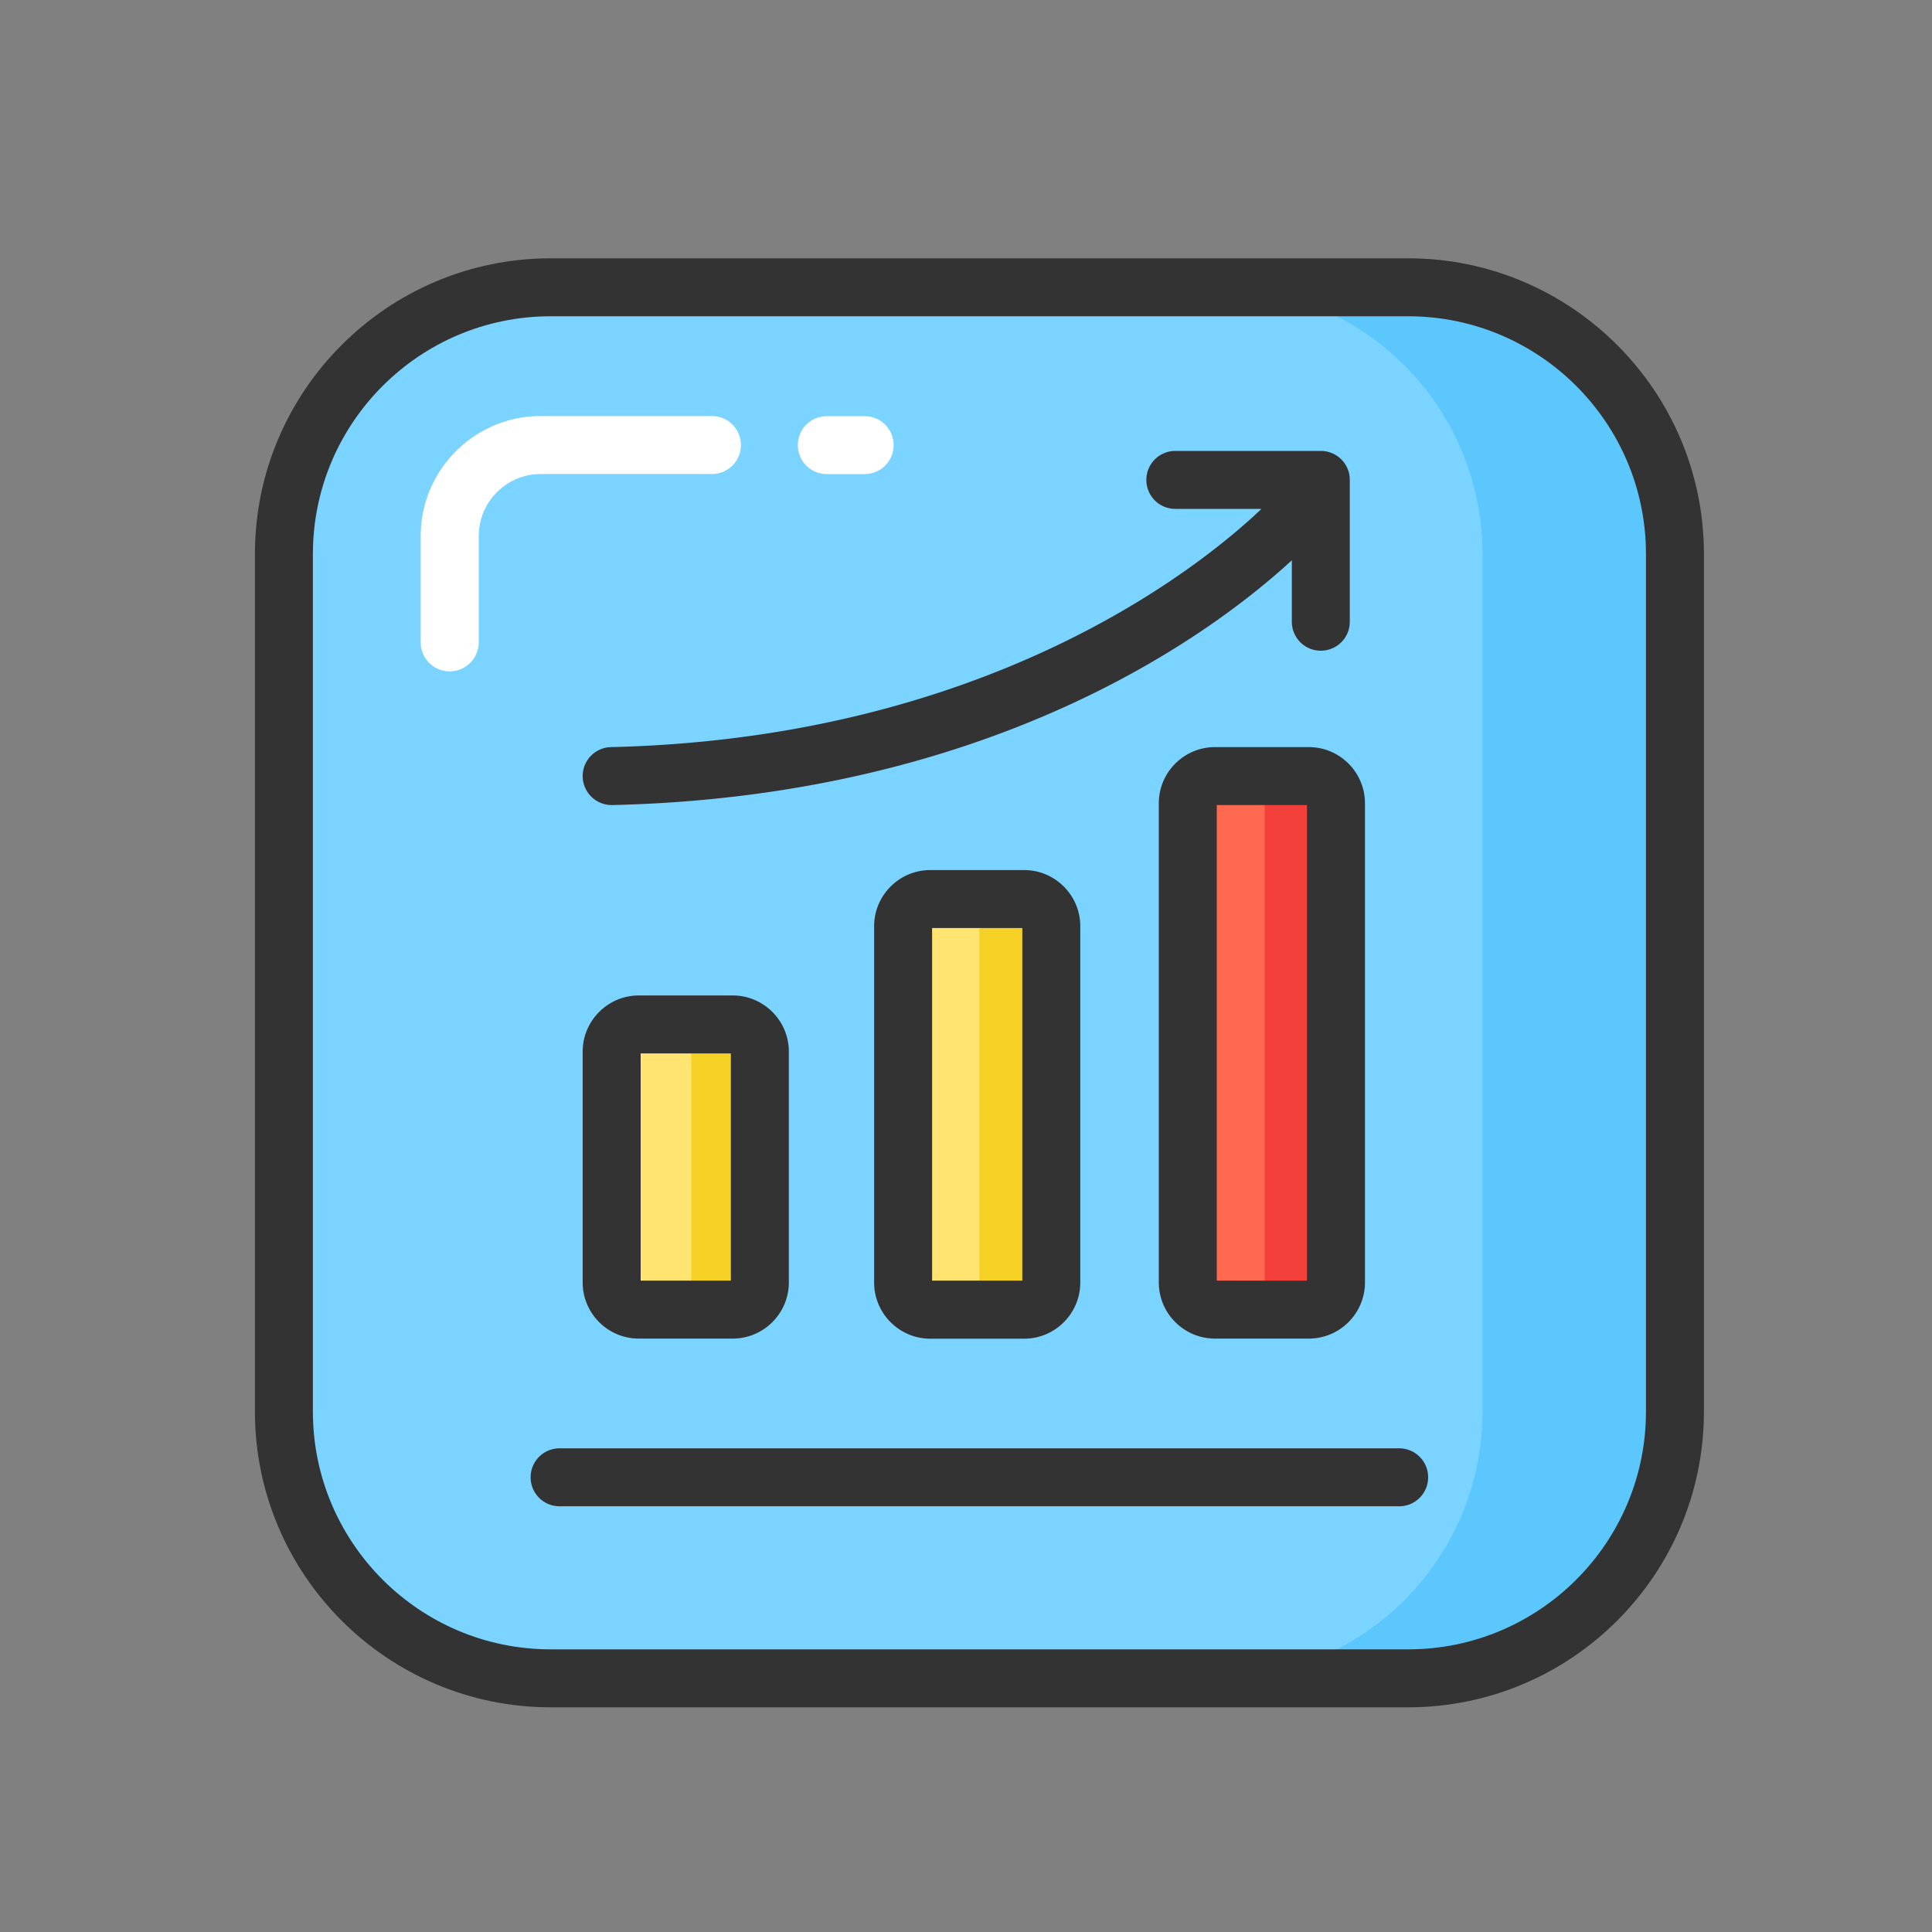 <svg t="1712503029037" class="icon" viewBox="0 0 1024 1024" version="1.1" xmlns="http://www.w3.org/2000/svg" p-id="5835" width="200" height="200"><rect x="0" y="0" width="1024" height="1024" fill="#808080" stroke="none"/><path d="M746.394 889.549H291.84c-78.08 0-141.363-63.283-141.363-141.363V293.632c0-78.08 63.283-141.363 141.363-141.363h454.554c78.08 0 141.363 63.283 141.363 141.363v454.554c0 78.08-63.334 141.363-141.363 141.363z" fill="#7BD3FF" p-id="5836"></path><path d="M746.394 152.269h-101.99c78.08 0 141.363 63.283 141.363 141.363v454.554c0 78.08-63.283 141.363-141.363 141.363h101.99c78.08 0 141.363-63.283 141.363-141.363V293.632c0-78.029-63.334-141.363-141.363-141.363z" fill="#5BC7FC" p-id="5837"></path><path d="M388.352 694.118h-49.766c-7.936 0-14.387-6.451-14.387-14.387v-122.368c0-7.936 6.451-14.387 14.387-14.387h49.766c7.936 0 14.387 6.451 14.387 14.387v122.368c0 7.987-6.451 14.387-14.387 14.387z" fill="#FFE471" p-id="5838"></path><path d="M366.387 542.976h36.352v151.142h-36.352z" fill="#F5D126" p-id="5839"></path><path d="M542.822 694.118H493.056c-7.936 0-14.387-6.451-14.387-14.387V490.906c0-7.936 6.451-14.387 14.387-14.387h49.766c7.936 0 14.387 6.451 14.387 14.387v188.877c0 7.936-6.451 14.336-14.387 14.336z" fill="#FFE471" p-id="5840"></path><path d="M519.117 476.518h38.093v217.6h-38.093z" fill="#F5D126" p-id="5841"></path><path d="M693.709 694.118h-49.766c-7.936 0-14.387-6.451-14.387-14.387V425.728c0-7.936 6.451-14.387 14.387-14.387h49.766c7.936 0 14.387 6.451 14.387 14.387v254.003c0 7.987-6.451 14.387-14.387 14.387z" fill="#FF6950" p-id="5842"></path><path d="M670.31 411.341h37.786v282.778h-37.786z" fill="#F4403B" p-id="5843"></path><path d="M746.394 136.909H291.84c-86.426 0-156.723 70.298-156.723 156.723v454.554c0 86.426 70.298 156.723 156.723 156.723h454.554c86.426 0 156.723-70.298 156.723-156.723V293.632c0-86.374-70.349-156.723-156.723-156.723z m126.003 611.277c0 69.478-56.525 126.003-126.003 126.003H291.84c-69.478 0-126.003-56.525-126.003-126.003V293.632c0-69.478 56.525-126.003 126.003-126.003h454.554c69.478 0 126.003 56.525 126.003 126.003v454.554z" fill="#333333" p-id="5844"></path><path d="M338.586 709.478h49.766c16.384 0 29.747-13.363 29.747-29.747v-122.368c0-16.384-13.363-29.747-29.747-29.747h-49.766c-16.384 0-29.747 13.363-29.747 29.747v122.368c0 16.435 13.363 29.747 29.747 29.747z m0.973-151.142h47.821v120.422h-47.821v-120.422zM493.056 461.158c-16.384 0-29.747 13.363-29.747 29.747v188.877c0 16.384 13.363 29.747 29.747 29.747h49.766c16.384 0 29.747-13.363 29.747-29.747V490.906c0-16.384-13.363-29.747-29.747-29.747H493.056z m48.794 217.6h-47.821v-186.88h47.821v186.88zM693.709 395.981h-49.766c-16.384 0-29.747 13.363-29.747 29.747v254.003c0 16.384 13.363 29.747 29.747 29.747h49.766c16.384 0 29.747-13.363 29.747-29.747V425.728c0-16.384-13.363-29.747-29.747-29.747z m-0.973 282.778h-47.821V426.701h47.821v252.058zM741.581 767.642H296.602c-8.499 0-15.36 6.861-15.36 15.36s6.861 15.36 15.36 15.36h444.979c8.499 0 15.36-6.861 15.36-15.36s-6.861-15.36-15.36-15.36zM324.198 426.701h0.358c202.752-4.762 318.874-91.75 360.141-129.741v32.563c0 8.499 6.861 15.36 15.36 15.36s15.36-6.861 15.36-15.36V254.362c0-8.499-6.861-15.36-15.36-15.36h-77.107c-8.499 0-15.36 6.861-15.36 15.36s6.861 15.36 15.36 15.36h45.67c-32.358 30.72-144.691 121.549-344.781 126.259a15.345 15.345 0 0 0-15.002 15.718 15.401 15.401 0 0 0 15.36 15.002z" fill="#333333" p-id="5845"></path><path d="M238.336 355.84c-8.499 0-15.36-6.861-15.36-15.36v-56.32c0-35.072 28.518-63.642 63.59-63.642H377.344c8.499 0 15.36 6.861 15.36 15.36s-6.861 15.36-15.36 15.36H286.618c-18.125 0-32.87 14.746-32.87 32.922v56.32a15.411 15.411 0 0 1-15.411 15.36z" fill="#FFFFFF" p-id="5846"></path><path d="M458.291 251.29h-20.07c-8.499 0-15.36-6.861-15.36-15.36s6.861-15.36 15.36-15.36h20.07c8.499 0 15.36 6.861 15.36 15.36s-6.912 15.36-15.36 15.36z" fill="#FFFFFF" p-id="5847"></path></svg>